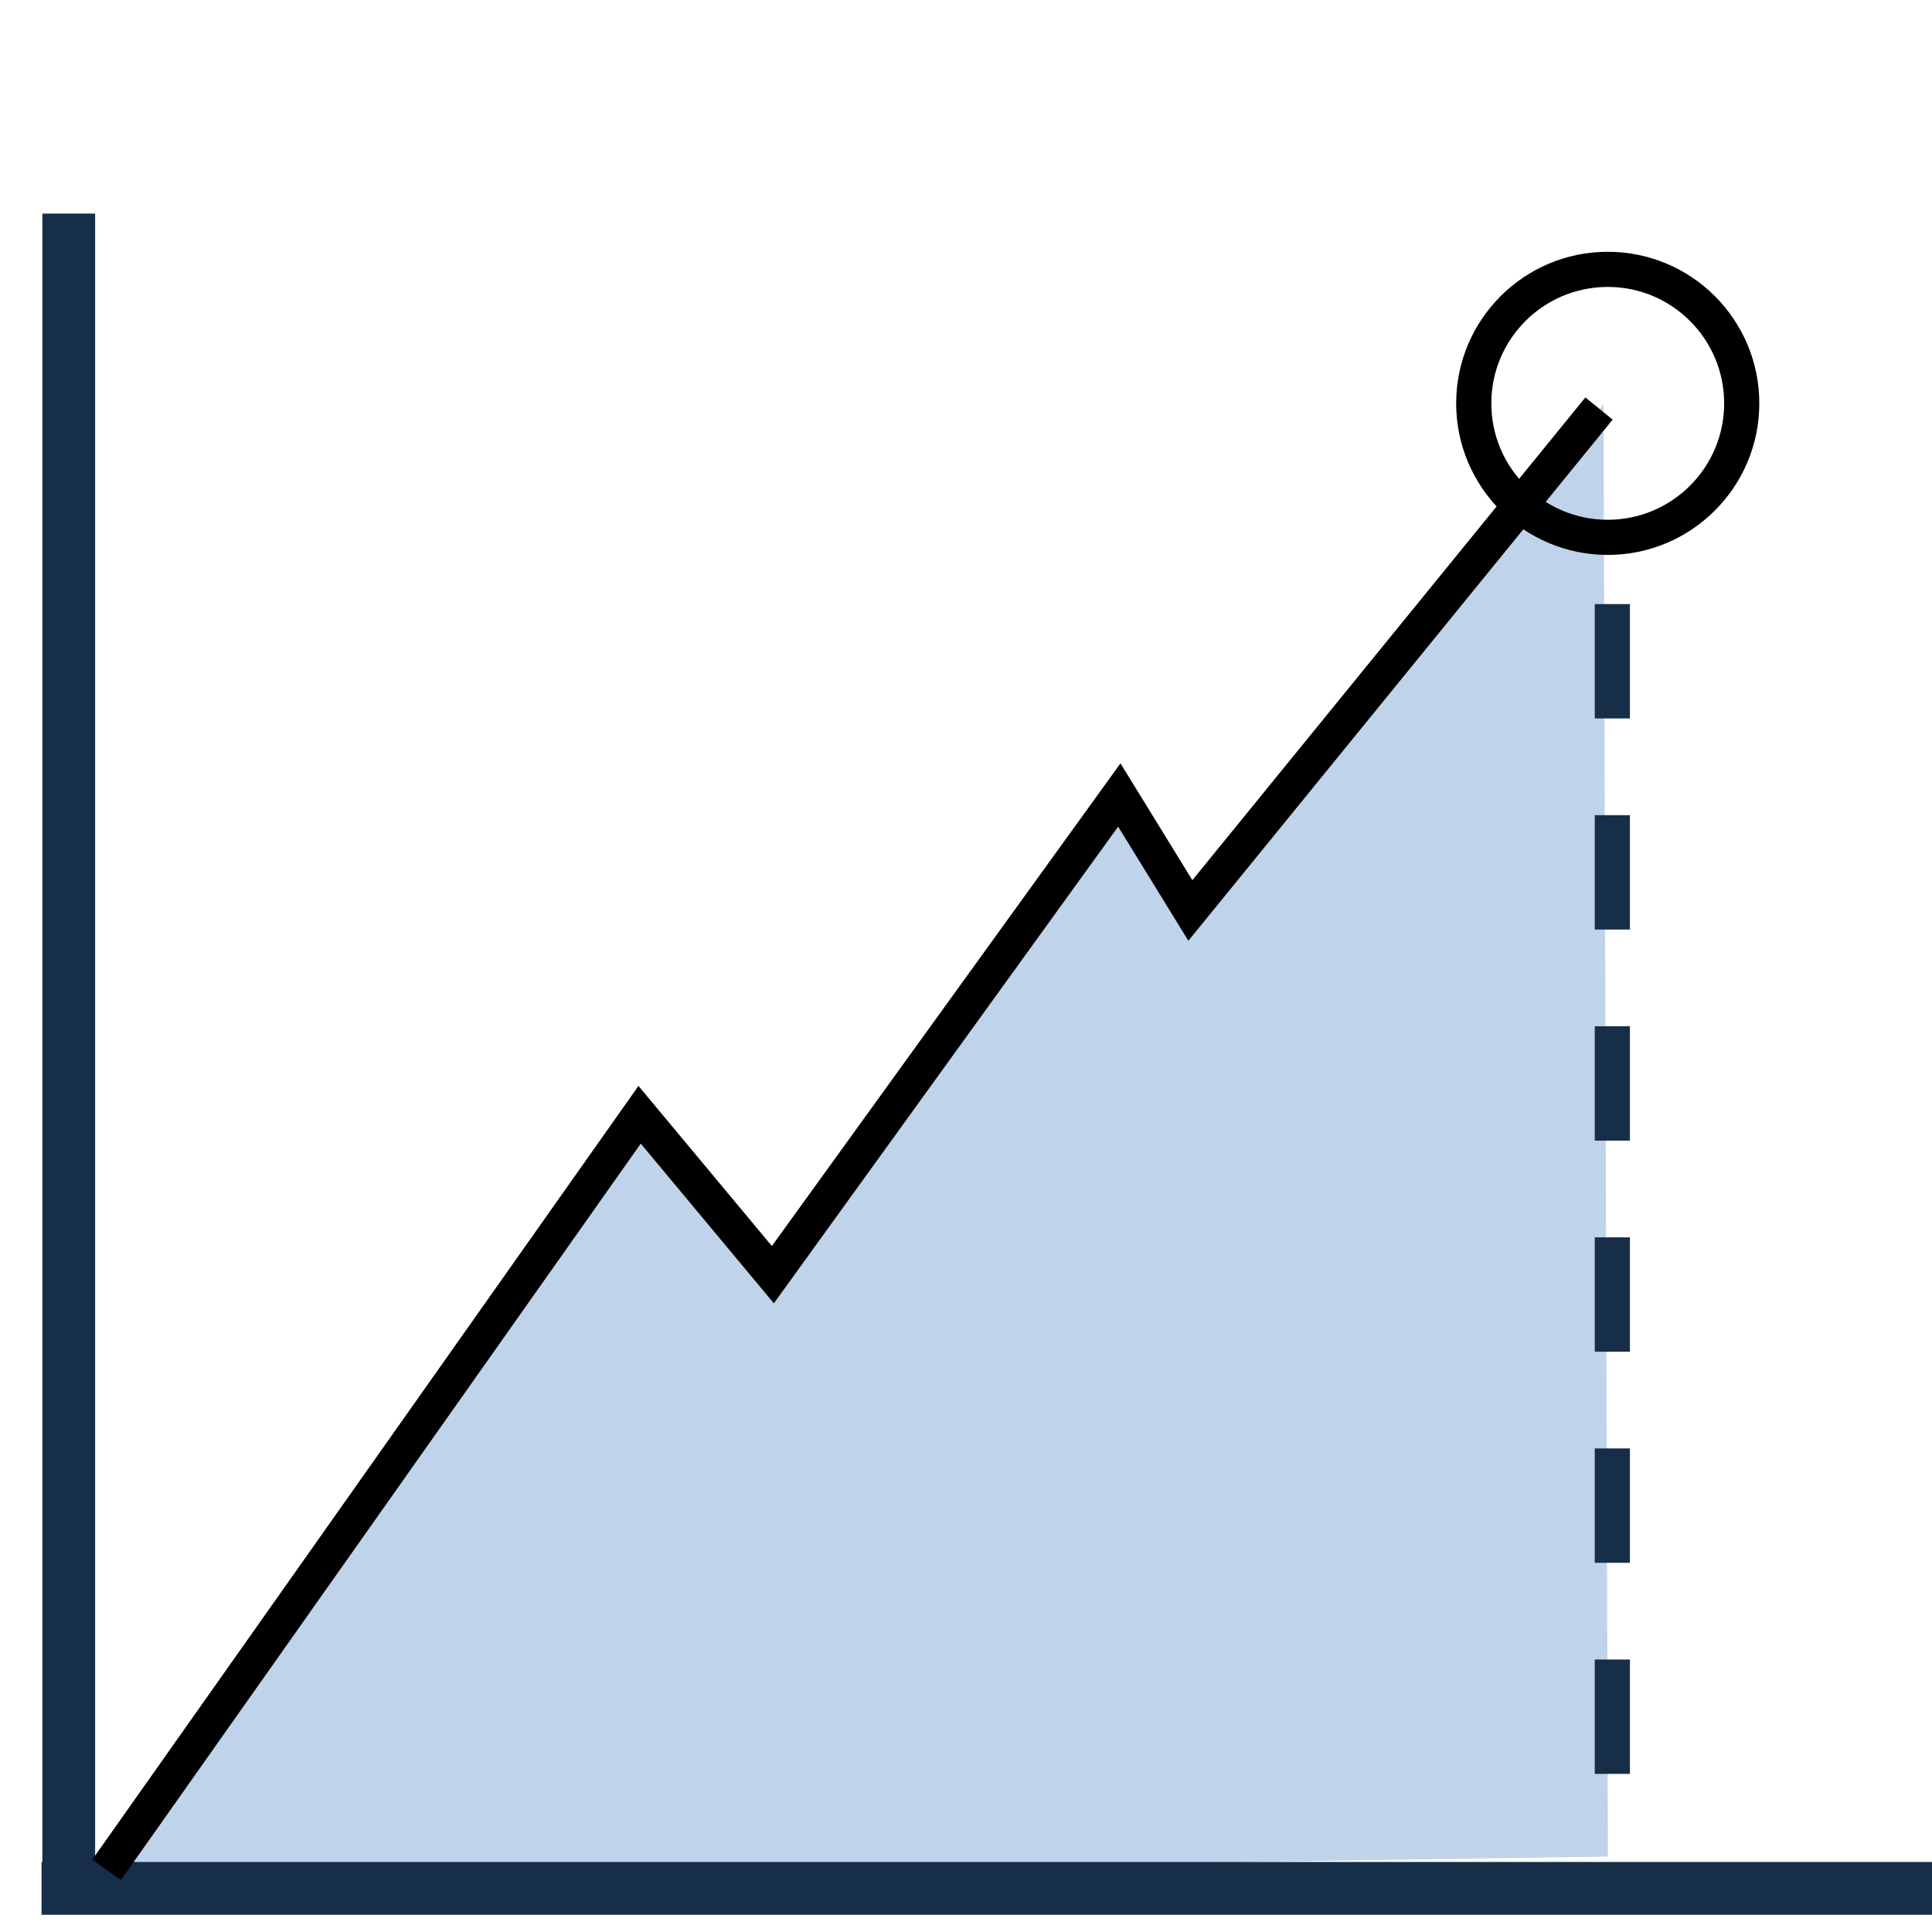 <?xml version="1.0" encoding="UTF-8" standalone="no"?>
<!-- Created with Inkscape (http://www.inkscape.org/) -->

<svg
   xmlns:dc="http://purl.org/dc/elements/1.1/"
   xmlns:cc="http://creativecommons.org/ns#"
   xmlns:rdf="http://www.w3.org/1999/02/22-rdf-syntax-ns#"
   xmlns:svg="http://www.w3.org/2000/svg"
   xmlns="http://www.w3.org/2000/svg"
   xmlns:sodipodi="http://sodipodi.sourceforge.net/DTD/sodipodi-0.dtd"
   xmlns:inkscape="http://www.inkscape.org/namespaces/inkscape"
   width="31mm"
   height="31mm"
   viewBox="0 0 31 31"
   version="1.1"
   id="svg8"
   inkscape:version="0.91 r13725"
   sodipodi:docname="target_blue_icon_3.svg">
  <defs
     id="defs2">
    <inkscape:path-effect
       effect="spiro"
       id="path-effect4162"
       is_visible="true" />
  </defs>
  <sodipodi:namedview
     id="base"
     pagecolor="#ffffff"
     bordercolor="#666666"
     borderopacity="1.0"
     inkscape:pageopacity="0.0"
     inkscape:pageshadow="2"
     inkscape:zoom="3.959798"
     inkscape:cx="-4.1035171"
     inkscape:cy="62.998825"
     inkscape:document-units="mm"
     inkscape:current-layer="layer1"
     showgrid="false"
     inkscape:window-width="1680"
     inkscape:window-height="988"
     inkscape:window-x="-8"
     inkscape:window-y="-8"
     inkscape:window-maximized="1"
     showguides="true"
     inkscape:guide-bbox="true"
     fit-margin-top="0"
     fit-margin-left="0"
     fit-margin-right="0"
     fit-margin-bottom="0">
    <sodipodi:guide
       position="-474.687,74.916"
       orientation="1,0"
       id="guide860"
       inkscape:locked="false" />
    <sodipodi:guide
       position="-18.546,38.906"
       orientation="0,1"
       id="guide4164" />
  </sodipodi:namedview>
  <g
     inkscape:label="Layer 1"
     inkscape:groupmode="layer"
     id="layer1"
     transform="translate(-499.288,-92.434)">
    <path
       style="fill:#bfd3ea;fill-opacity:1;fill-rule:evenodd;stroke:none;stroke-width:0.282px;stroke-linecap:butt;stroke-linejoin:miter;stroke-opacity:1"
       d="m 500.642,122.437 9.052,-12.116 1.924,2.495 5.844,-7.769 0.784,2.281 6.771,-8.41 0.071,23.306 -24.304,0.356"
       id="path4166"
       inkscape:connector-curvature="0"
       sodipodi:nodetypes="cccccccc" />
    <path
       sodipodi:nodetypes="ccc"
       inkscape:connector-curvature="0"
       id="path4567"
       d="m 500.391,95.861 0,27.237 z"
       style="fill:none;fill-rule:evenodd;stroke:#172e49;stroke-width:0.847;stroke-linecap:butt;stroke-linejoin:miter;stroke-miterlimit:4;stroke-dasharray:none;stroke-opacity:1" />
    <path
       style="fill:none;fill-opacity:1;stroke:#000000;stroke-width:0.564;stroke-miterlimit:4;stroke-dasharray:none;stroke-opacity:1"
       inkscape:connector-curvature="0"
       d="m 527.235,98.906 c 0,1.187 -0.963,2.15 -2.15,2.15 -1.188,0 -2.15,-0.963 -2.15,-2.15 0,-1.187 0.963,-2.15 2.15,-2.15 1.188,0 2.15,0.963 2.15,2.15 z"
       id="path3339"
       sodipodi:nodetypes="sssss" />
    <path
       style="fill:none;fill-rule:evenodd;stroke:#172e49;stroke-width:0.847;stroke-linecap:butt;stroke-linejoin:miter;stroke-miterlimit:4;stroke-dasharray:none;stroke-opacity:1"
       d="m 530.547,122.734 -30.593,0 z"
       id="path4148"
       inkscape:connector-curvature="0"
       sodipodi:nodetypes="ccc" />
    <path
       style="fill:none;fill-rule:evenodd;stroke:#172e49;stroke-width:0.564;stroke-linecap:butt;stroke-linejoin:miter;stroke-miterlimit:4;stroke-dasharray:1.129, 2.258;stroke-dashoffset:0;stroke-opacity:1"
       d="m 525.159,102.127 0,19.546 z"
       id="path4150"
       inkscape:connector-curvature="0"
       sodipodi:nodetypes="ccc" />
    <path
       style="fill:none;fill-rule:evenodd;stroke:#000000;stroke-width:0.564;stroke-linecap:butt;stroke-linejoin:miter;stroke-opacity:1;stroke-miterlimit:4;stroke-dasharray:none"
       d="m 500.998,122.437 8.553,-12.116 2.138,2.566 5.559,-7.697 1.14,1.853 6.557,-8.054"
       id="path4160"
       inkscape:path-effect="#path-effect4162"
       inkscape:original-d="m 500.99822,122.4366 8.55263,-12.11622 2.13816,2.56579 5.5592,-7.69737 1.14035,1.85307 6.55702,-8.053718"
       inkscape:connector-curvature="0"
       sodipodi:nodetypes="cccccc" />
  </g>
</svg>
